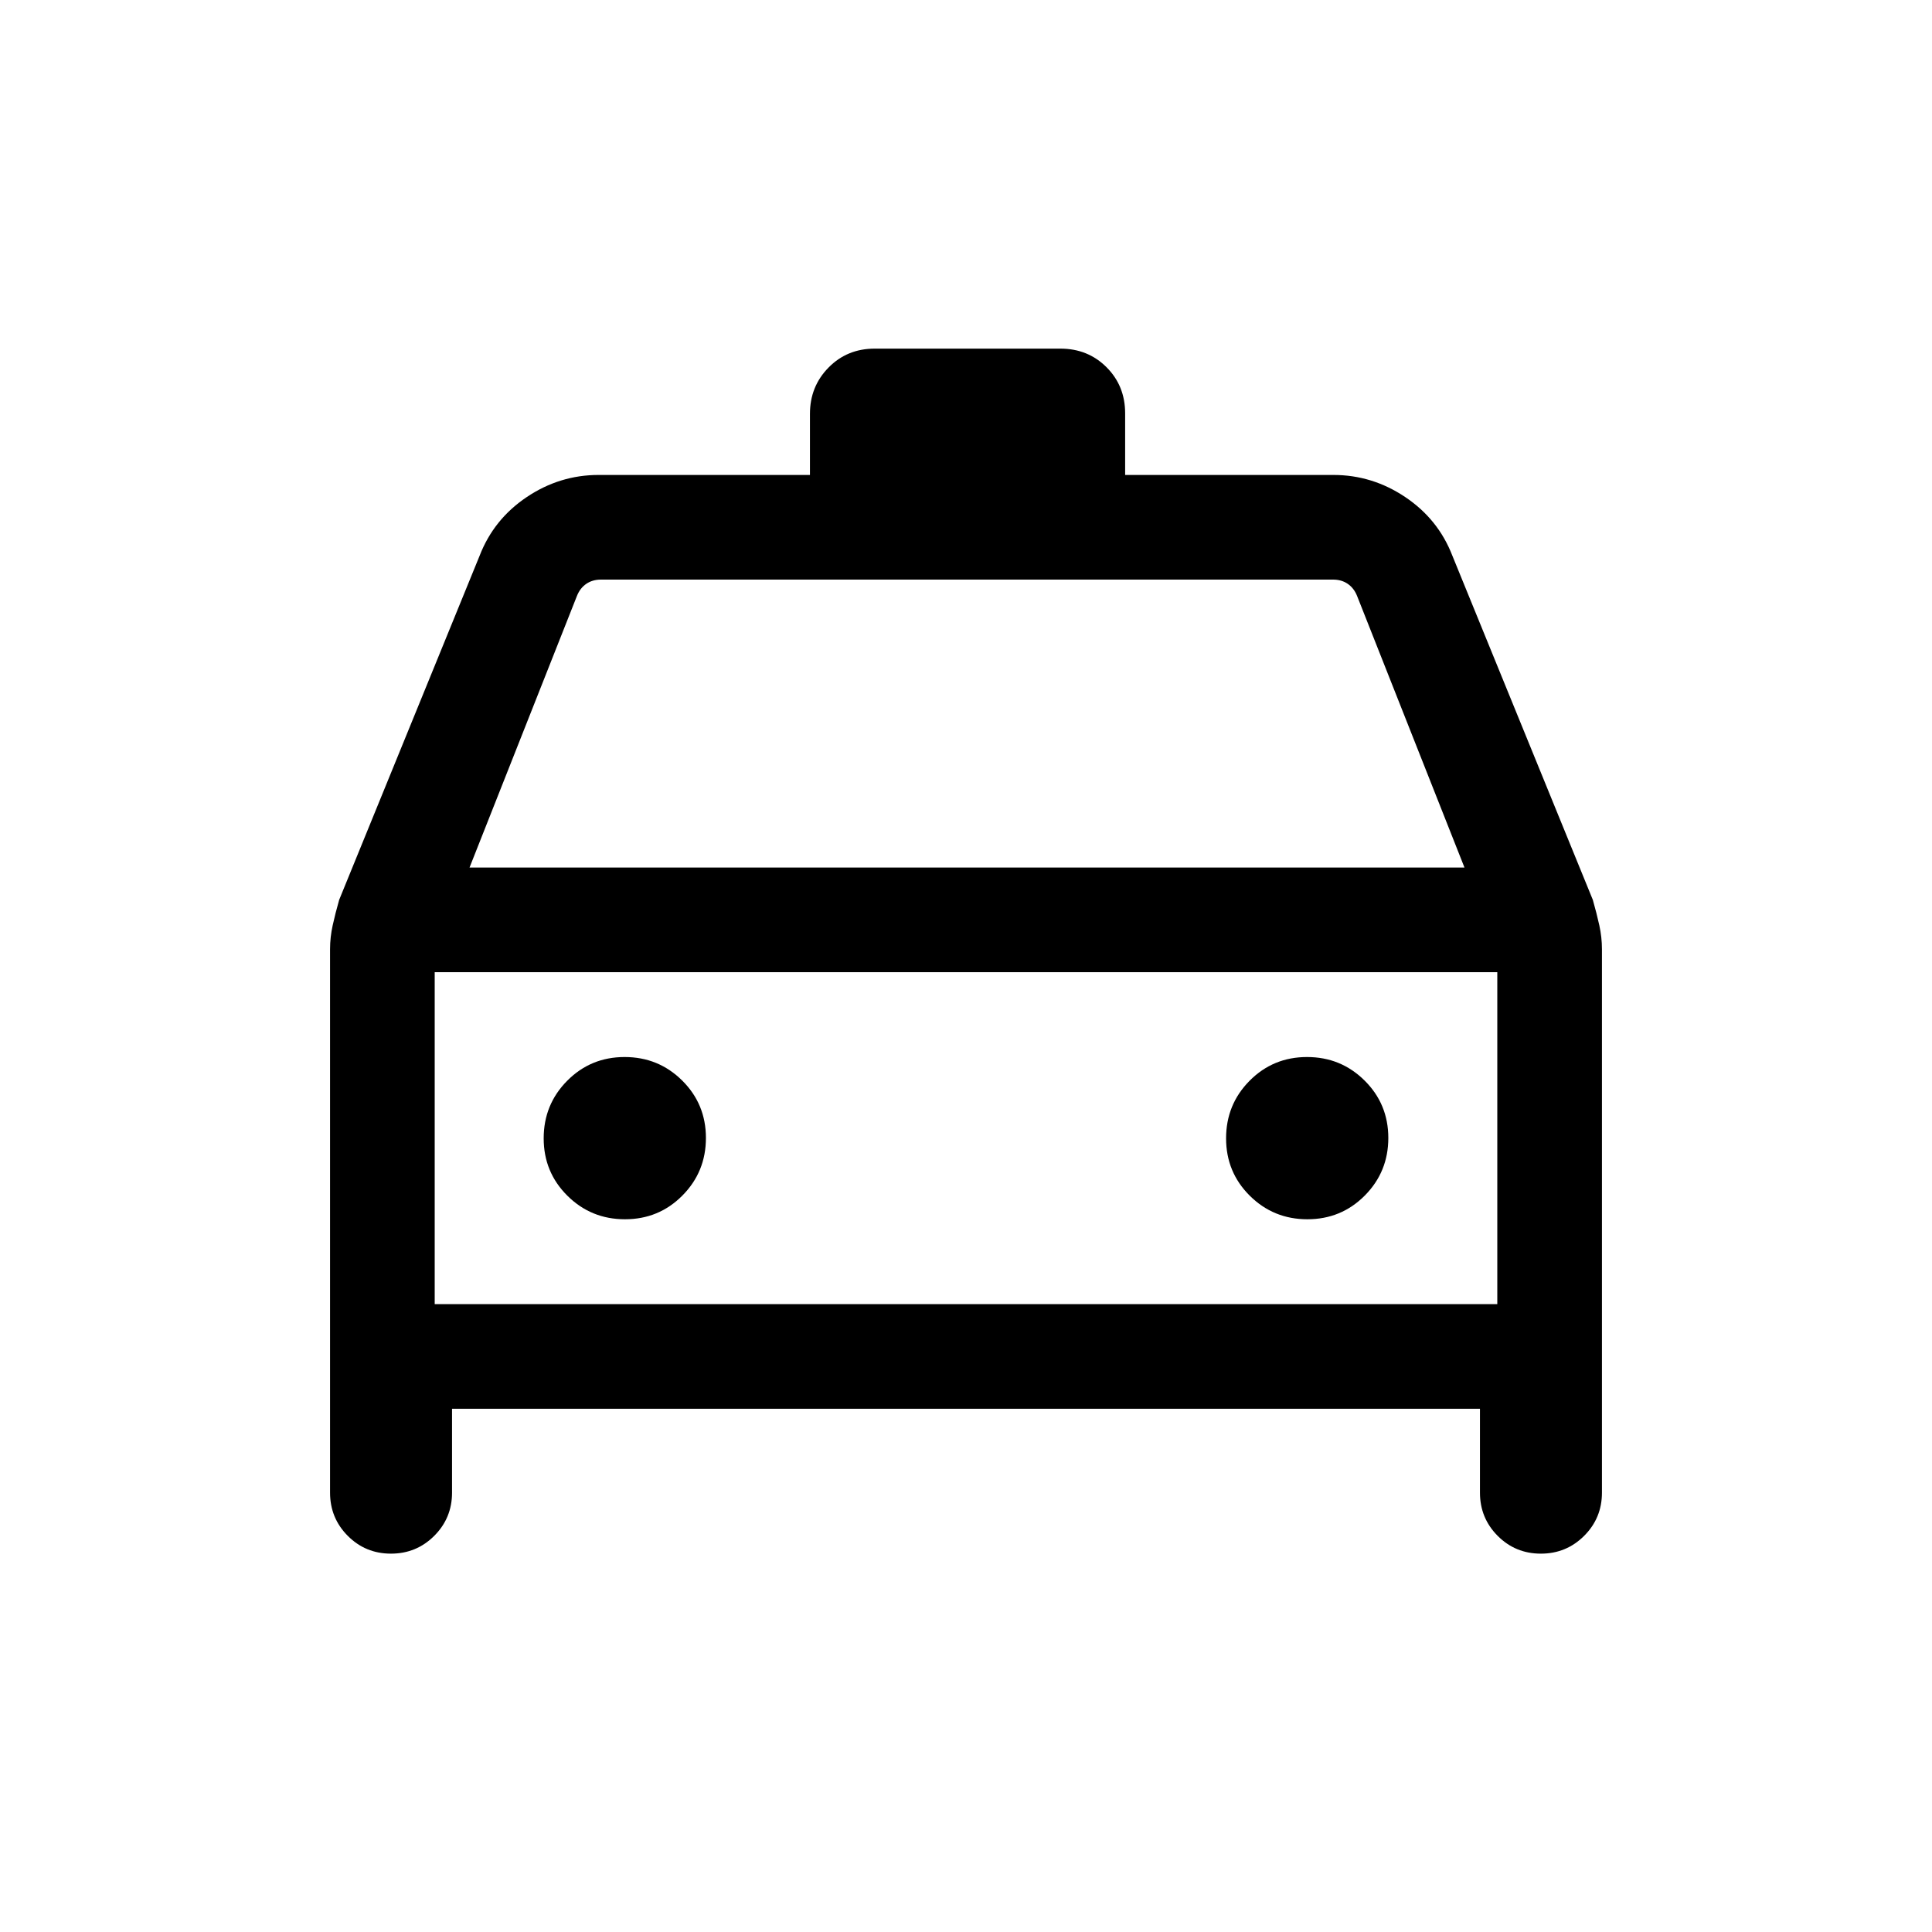 <svg xmlns="http://www.w3.org/2000/svg" height="20" viewBox="0 -960 960 960" width="20"><path d="M224.614-260.001v41.693q0 12.628-8.852 21.467-8.853 8.84-21.499 8.84-12.647 0-21.454-8.84-8.808-8.839-8.808-21.467v-270.043q0-5.934 1.308-11.868 1.308-5.935 3.218-12.64l69.821-171.069q6.997-18.062 23.372-29.066 16.374-11.005 35.742-11.005h105.001v-30.404q0-13.576 9.244-22.97 9.244-9.394 22.909-9.394h92.306q13.665 0 22.91 9.244 9.244 9.244 9.244 22.909v30.615h103.462q19.368 0 35.742 11.005 16.375 11.004 23.372 29.066l69.821 171.069q1.91 6.705 3.218 12.64 1.308 5.934 1.308 11.868v270.043q0 12.628-8.853 21.467-8.853 8.84-21.499 8.84-12.647 0-21.454-8.84-8.807-8.839-8.807-21.467v-41.693H224.614Zm8.693-268.92h494.386l-53.385-135.001q-1.539-3.847-4.616-5.962-3.077-2.116-7.308-2.116H298.616q-4.231 0-7.308 2.116-3.077 2.115-4.616 5.962l-53.385 135.001ZM216-476.923V-312v-164.923Zm94.552 122.769q16.832 0 28.524-11.783 11.693-11.783 11.693-28.615t-11.783-28.524q-11.783-11.693-28.615-11.693t-28.525 11.783q-11.692 11.783-11.692 28.615t11.783 28.525q11.783 11.692 28.615 11.692Zm339.077 0q16.832 0 28.525-11.783 11.692-11.783 11.692-28.615t-11.783-28.524q-11.783-11.693-28.615-11.693t-28.524 11.783q-11.693 11.783-11.693 28.615t11.783 28.525q11.783 11.692 28.615 11.692ZM216-312h528v-164.923H216V-312Z"/></svg>